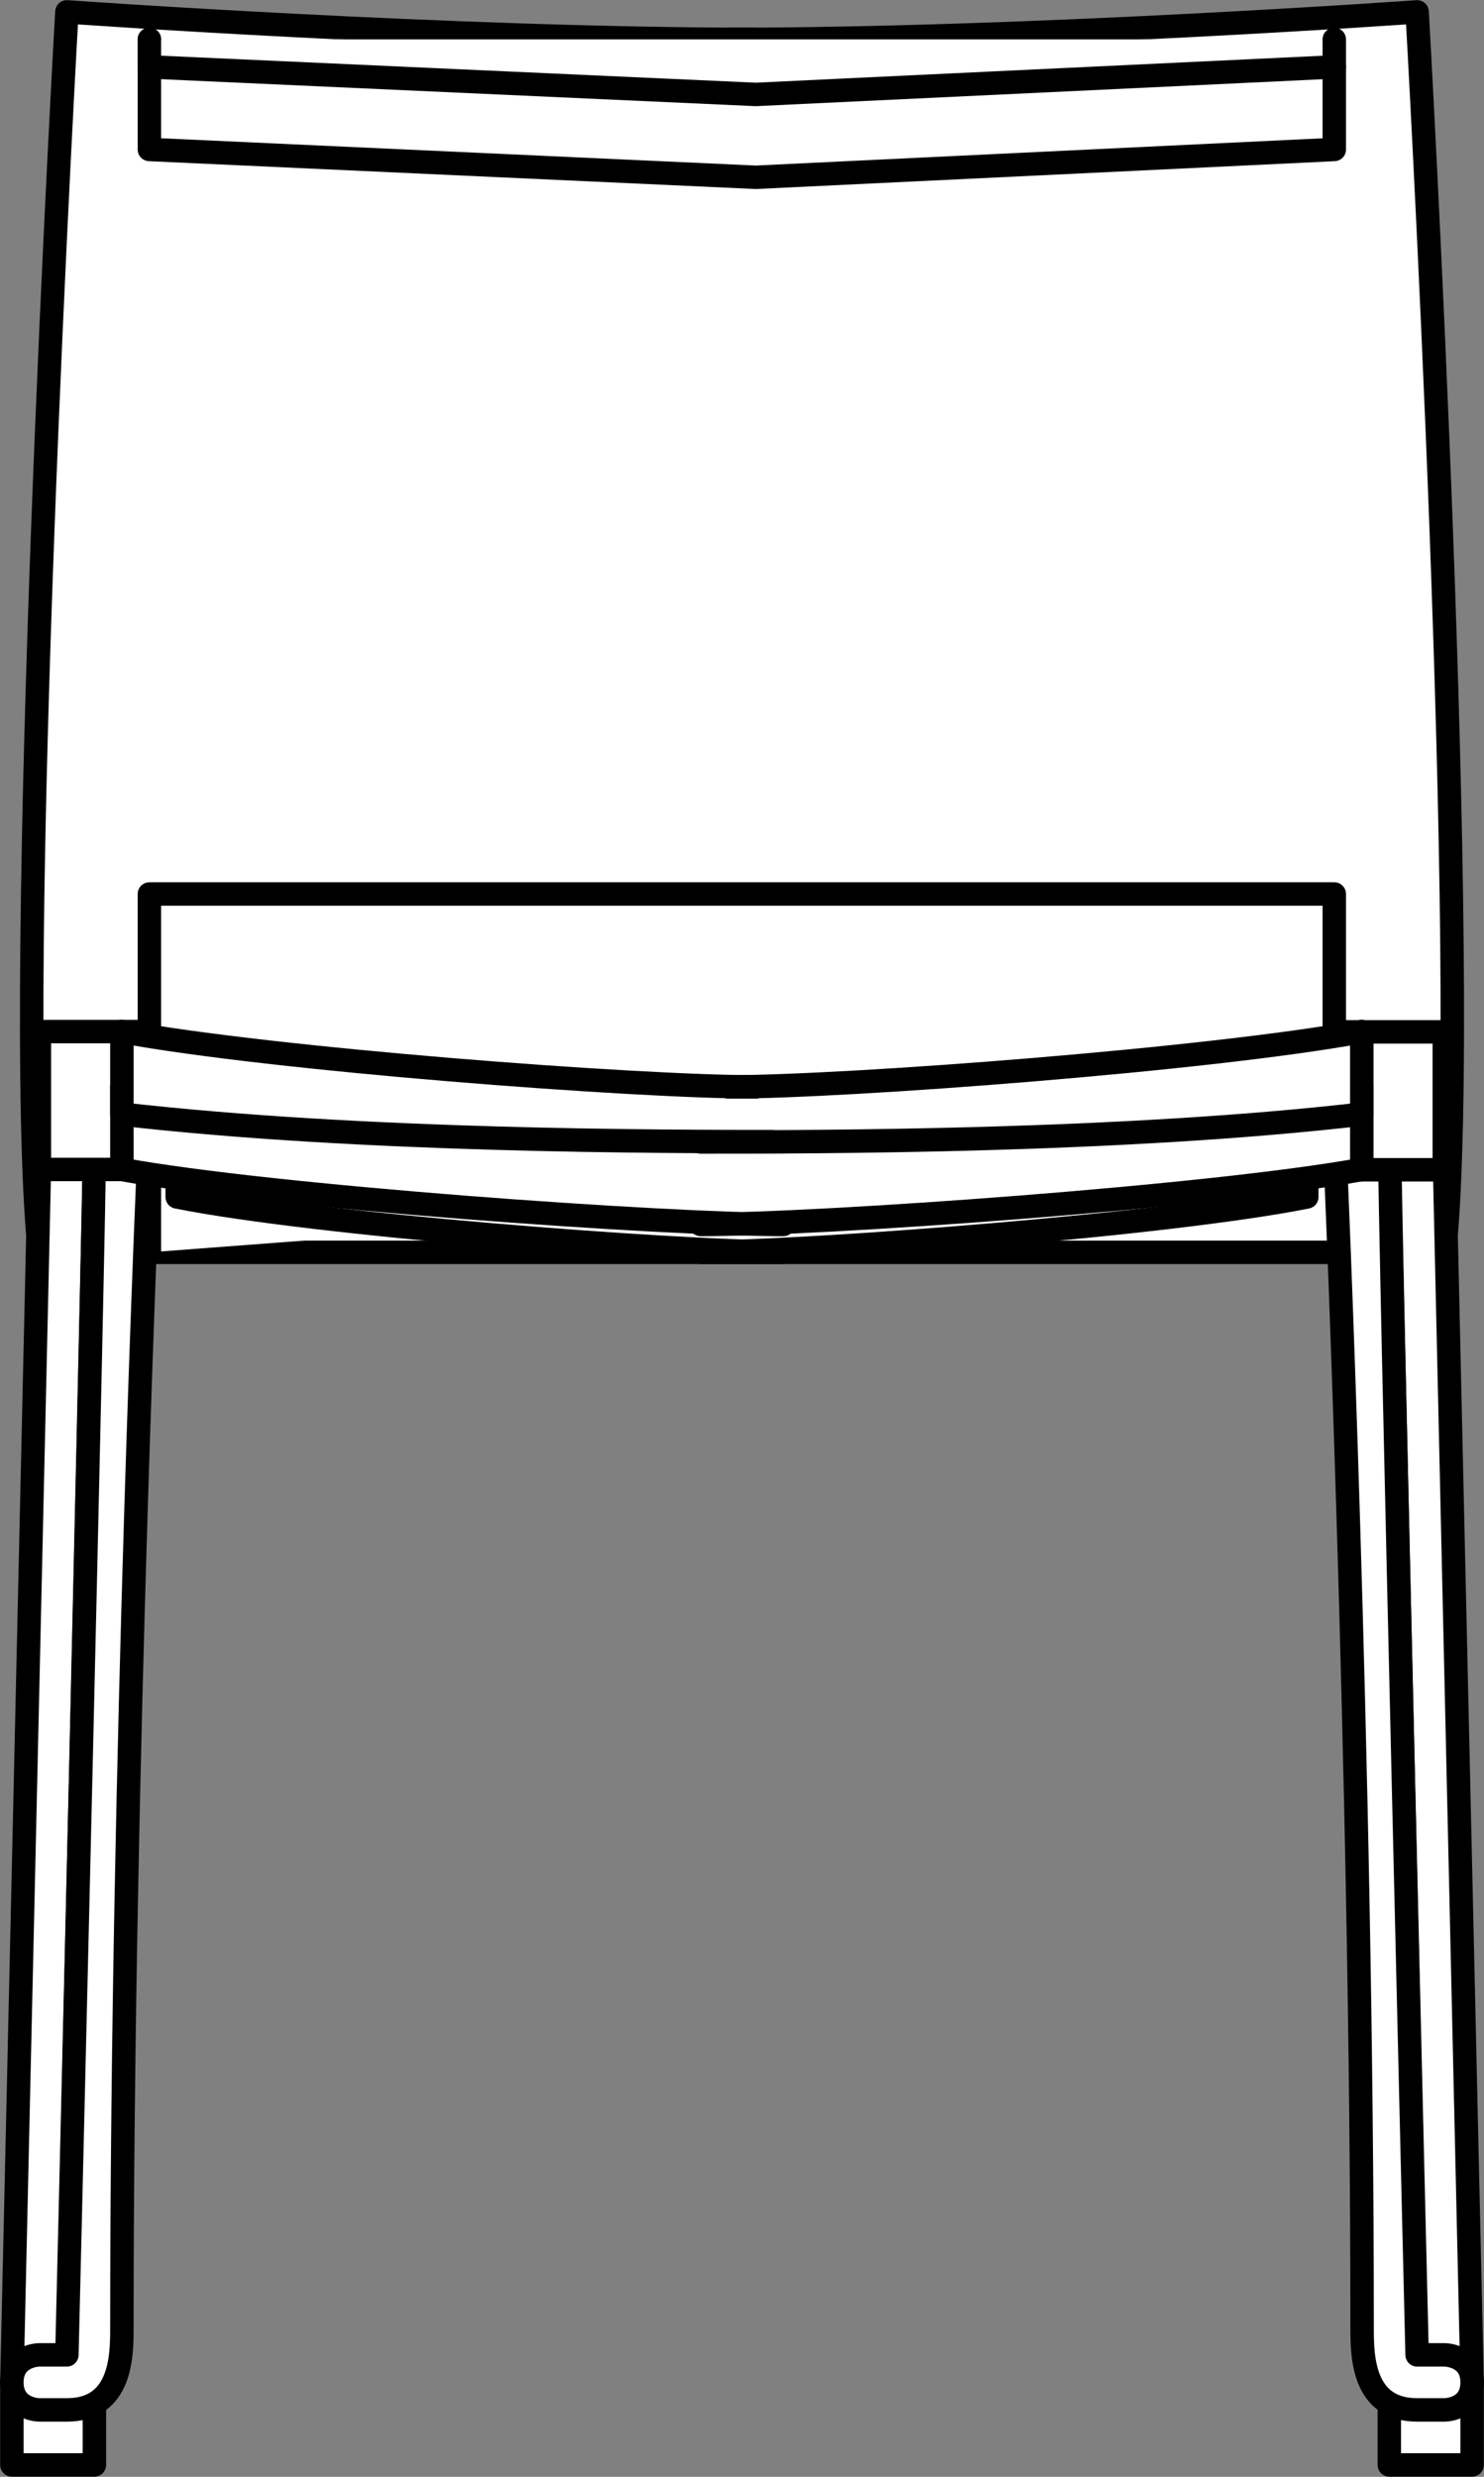 <?xml version="1.0" encoding="UTF-8" standalone="no"?>
<!-- This file was created by the DynamicDraw's "SVG Export" plug-in version 1.1.2.-->

<svg
   xmlns:dc="http://purl.org/dc/elements/1.1/"
   xmlns:cc="http://creativecommons.org/ns#"
   xmlns:rdf="http://www.w3.org/1999/02/22-rdf-syntax-ns#"
   xmlns:svg="http://www.w3.org/2000/svg"
   xmlns="http://www.w3.org/2000/svg"
   xmlns:sodipodi="http://sodipodi.sourceforge.net/DTD/sodipodi-0.dtd"
   xmlns:inkscape="http://www.inkscape.org/namespaces/inkscape"
   width="4.748mm"
   height="7.921mm"
   viewBox="0 0 4.748 7.921"
   version="1.1"
   id="svg52"
   sodipodi:docname="椅子C前.svg"
   inkscape:version="0.92.4 (5da689c313, 2019-01-14)">
  <rect x="0" y="0" width="4.748" height="7.921" fill="#808080" stroke="none"/>
  <defs
     id="defs56" />
  <sodipodi:namedview
     pagecolor="#ffffff"
     bordercolor="#666666"
     borderopacity="1"
     objecttolerance="10"
     gridtolerance="10"
     guidetolerance="10"
     inkscape:pageopacity="0"
     inkscape:pageshadow="2"
     inkscape:window-width="780"
     inkscape:window-height="480"
     id="namedview54"
     showgrid="false"
     inkscape:zoom="7.3729682"
     inkscape:cx="8.9739859"
     inkscape:cy="14.968759"
     inkscape:window-x="0"
     inkscape:window-y="0"
     inkscape:window-maximized="0"
     inkscape:current-layer="svg52" />
  <g
     style="stroke-linecap:round;stroke-linejoin:round"
     id="g50"
     transform="translate(-0.274,-0.274)">
    <!-- start DynamicDraw object [1], type : FDOJ_GROUP -->
    <g
       id="g48">
      <!-- group -->
      <!-- start DynamicDraw object [1], type : FDOJ_POLY -->
      <path
         d="m 2.692,0.4 c -0.97,0 -2.204,-0.088 -2.204,-0.088 0,0 -0.176,3.085 -0.088,3.967 0,0 2.38,0 2.38,0"
         style="fill:#ffffff;stroke:#000000;stroke-width:0.075"
         id="path2"
         inkscape:connector-curvature="0" />
      <!-- end DynamicDraw object [1], type : FDOJ_POLY -->
      <!-- start DynamicDraw object [2], type : FDOJ_POLY -->
      <path
         d="m 2.604,0.4 c 0.97,0 2.204,-0.088 2.204,-0.088 0,0 0.176,3.085 0.088,3.967 0,0 -2.38,0 -2.38,0"
         style="fill:#ffffff;stroke:#000000;stroke-width:0.075"
         id="path4"
         inkscape:connector-curvature="0" />
      <!-- end DynamicDraw object [2], type : FDOJ_POLY -->
      <!-- start DynamicDraw object [3], type : FDOJ_POLY -->
      <polyline
         points="0.752,4.279 0.752,3.133 2.692,3.133 4.543,3.133 4.543,3.992 "
         style="fill:#ffffff;stroke:#000000;stroke-width:0.075"
         id="polyline6" />
      <!-- end DynamicDraw object [3], type : FDOJ_POLY -->
      <!-- start DynamicDraw object [4], type : FDOJ_POLY -->
      <polyline
         points="0.752,0.4 0.752,0.752 2.692,0.841 4.543,0.752 4.543,0.488 "
         style="fill:#ffffff;stroke:#000000;stroke-width:0.075"
         id="polyline8" />
      <!-- end DynamicDraw object [4], type : FDOJ_POLY -->
      <!-- start DynamicDraw object [5], type : FDOJ_POLY -->
      <polyline
         points="0.752,0.4 0.752,0.488 2.692,0.576 4.543,0.488 4.543,0.4 "
         style="fill:#ffffff;stroke:#000000;stroke-width:0.075"
         id="polyline10" />
      <!-- end DynamicDraw object [5], type : FDOJ_POLY -->
      <!-- start DynamicDraw object [6], type : FDOJ_GROUP -->
      <g
         id="g18">
        <!-- group -->
        <!-- start DynamicDraw object [6], type : FDOJ_POLY -->
        <polyline
           points="0.312,7.893 0.312,8.157 0.576,8.157 0.576,7.893 0.312,7.893 "
           style="fill:#ffffff;stroke:#000000;stroke-width:0.075"
           id="polyline12" />
        <!-- end DynamicDraw object [6], type : FDOJ_POLY -->
        <!-- start DynamicDraw object [7], type : FDOJ_POLY -->
        <polyline
           points="0.312,7.893 0.488,7.893 0.576,4.014 0.4,4.014 0.312,7.893 "
           style="fill:#ffffff;stroke:#000000;stroke-width:0.075"
           id="polyline14" />
        <!-- end DynamicDraw object [7], type : FDOJ_POLY -->
        <!-- start DynamicDraw object [8], type : FDOJ_POLY -->
        <path
           d="m 0.4,7.805 c 0,0 -0.088,0 -0.088,0.088 0,0.088 0.088,0.088 0.088,0.088 0,0 0.049,0 0.088,0 0.176,0 0.176,-0.176 0.176,-0.264 0,-1.821 0.088,-3.791 0.088,-3.791 0,0 -0.176,0 -0.176,0 0,0.264 -0.088,3.879 -0.088,3.879 0,0 -0.088,0 -0.088,0"
           style="fill:#ffffff;stroke:#000000;stroke-width:0.075"
           id="path16"
           inkscape:connector-curvature="0" />
        <!-- end DynamicDraw object [8], type : FDOJ_POLY -->
      </g>
      <!-- group -->
      <!-- end DynamicDraw object [6], type : FDOJ_GROUP -->
      <!-- start DynamicDraw object [7], type : FDOJ_GROUP -->
      <g
         id="g26">
        <!-- group -->
        <!-- start DynamicDraw object [7], type : FDOJ_POLY -->
        <polyline
           points="4.984,7.893 4.984,8.157 4.719,8.157 4.719,7.893 4.984,7.893 "
           style="fill:#ffffff;stroke:#000000;stroke-width:0.075"
           id="polyline20" />
        <!-- end DynamicDraw object [7], type : FDOJ_POLY -->
        <!-- start DynamicDraw object [8], type : FDOJ_POLY -->
        <polyline
           points="4.984,7.893 4.808,7.893 4.719,4.014 4.896,4.014 4.984,7.893 "
           style="fill:#ffffff;stroke:#000000;stroke-width:0.075"
           id="polyline22" />
        <!-- end DynamicDraw object [8], type : FDOJ_POLY -->
        <!-- start DynamicDraw object [9], type : FDOJ_POLY -->
        <path
           d="m 4.896,7.805 c 0,0 0.088,0 0.088,0.088 0,0.088 -0.088,0.088 -0.088,0.088 0,0 -0.049,0 -0.088,0 -0.176,0 -0.176,-0.176 -0.176,-0.264 0,-1.821 -0.088,-3.791 -0.088,-3.791 0,0 0.176,0 0.176,0 0,0.264 0.088,3.879 0.088,3.879 0,0 0.088,0 0.088,0"
           style="fill:#ffffff;stroke:#000000;stroke-width:0.075"
           id="path24"
           inkscape:connector-curvature="0" />
        <!-- end DynamicDraw object [9], type : FDOJ_POLY -->
      </g>
      <!-- group -->
      <!-- end DynamicDraw object [7], type : FDOJ_GROUP -->
      <!-- start DynamicDraw object [8], type : FDOJ_POLY -->
      <path
         d="m 0.841,3.838 c 0,0 0,0.264 0,0.264 0.441,0.088 1.587,0.176 1.939,0.176"
         style="fill:#ffffff;stroke:#000000;stroke-width:0.075"
         id="path28"
         inkscape:connector-curvature="0" />
      <!-- end DynamicDraw object [8], type : FDOJ_POLY -->
      <!-- start DynamicDraw object [9], type : FDOJ_RECT -->
      <rect
         x="4.543"
         y="3.573"
         width="0.353"
         height="0.441"
         style="fill:#ffffff;stroke:#000000;stroke-width:0.075"
         transform="rotate(180,4.719,3.794)"
         id="rect30" />
      <!-- end DynamicDraw object [9], type : FDOJ_RECT -->
      <!-- start DynamicDraw object [10], type : FDOJ_POLY -->
      <path
         d="m 4.455,3.838 c 0,0 0,0.264 0,0.264 -0.441,0.088 -1.587,0.176 -1.939,0.176"
         style="fill:#ffffff;stroke:#000000;stroke-width:0.075"
         id="path32"
         inkscape:connector-curvature="0" />
      <!-- end DynamicDraw object [10], type : FDOJ_POLY -->
      <!-- start DynamicDraw object [11], type : FDOJ_RECT -->
      <rect
         x="0.4"
         y="3.573"
         width="0.353"
         height="0.441"
         style="fill:#ffffff;stroke:#000000;stroke-width:0.075"
         id="rect34" />
      <!-- end DynamicDraw object [11], type : FDOJ_RECT -->
      <!-- start DynamicDraw object [12], type : FDOJ_POLY -->
      <path
         d="m 0.664,3.75 c 0,0 0,0.264 0,0.264 0.481,0.088 1.731,0.176 2.116,0.176"
         style="fill:#ffffff;stroke:#000000;stroke-width:0.075"
         id="path36"
         inkscape:connector-curvature="0" />
      <!-- end DynamicDraw object [12], type : FDOJ_POLY -->
      <!-- start DynamicDraw object [13], type : FDOJ_POLY -->
      <path
         d="m 0.664,3.573 c 0,0 0,0.264 0,0.264 0.769,0.088 1.731,0.088 2.116,0.088"
         style="fill:#ffffff;stroke:#000000;stroke-width:0.075"
         id="path38"
         inkscape:connector-curvature="0" />
      <!-- end DynamicDraw object [13], type : FDOJ_POLY -->
      <!-- start DynamicDraw object [14], type : FDOJ_POLY -->
      <path
         d="m 4.631,3.75 c 0,0 0,0.264 0,0.264 C 4.15,4.102 2.9,4.19 2.516,4.19"
         style="fill:#ffffff;stroke:#000000;stroke-width:0.075"
         id="path40"
         inkscape:connector-curvature="0" />
      <!-- end DynamicDraw object [14], type : FDOJ_POLY -->
      <!-- start DynamicDraw object [15], type : FDOJ_POLY -->
      <path
         d="m 4.631,3.573 c 0,0 0,0.264 0,0.264 C 3.862,3.926 2.9,3.926 2.516,3.926"
         style="fill:#ffffff;stroke:#000000;stroke-width:0.075"
         id="path42"
         inkscape:connector-curvature="0" />
      <!-- end DynamicDraw object [15], type : FDOJ_POLY -->
      <!-- start DynamicDraw object [16], type : FDOJ_POLY -->
      <path
         d="M 0.664,3.573 C 1.145,3.662 2.307,3.75 2.692,3.75"
         style="fill:#ffffff;stroke:#000000;stroke-width:0.075"
         id="path44"
         inkscape:connector-curvature="0" />
      <!-- end DynamicDraw object [16], type : FDOJ_POLY -->
      <!-- start DynamicDraw object [17], type : FDOJ_POLY -->
      <path
         d="M 4.631,3.573 C 4.15,3.662 2.988,3.75 2.604,3.75"
         style="fill:#ffffff;stroke:#000000;stroke-width:0.075"
         id="path46"
         inkscape:connector-curvature="0" />
      <!-- end DynamicDraw object [17], type : FDOJ_POLY -->
    </g>
    <!-- group -->
    <!-- end DynamicDraw object [1], type : FDOJ_GROUP -->
  </g>
  <!-- stroke-linecap, etc -->
</svg>
